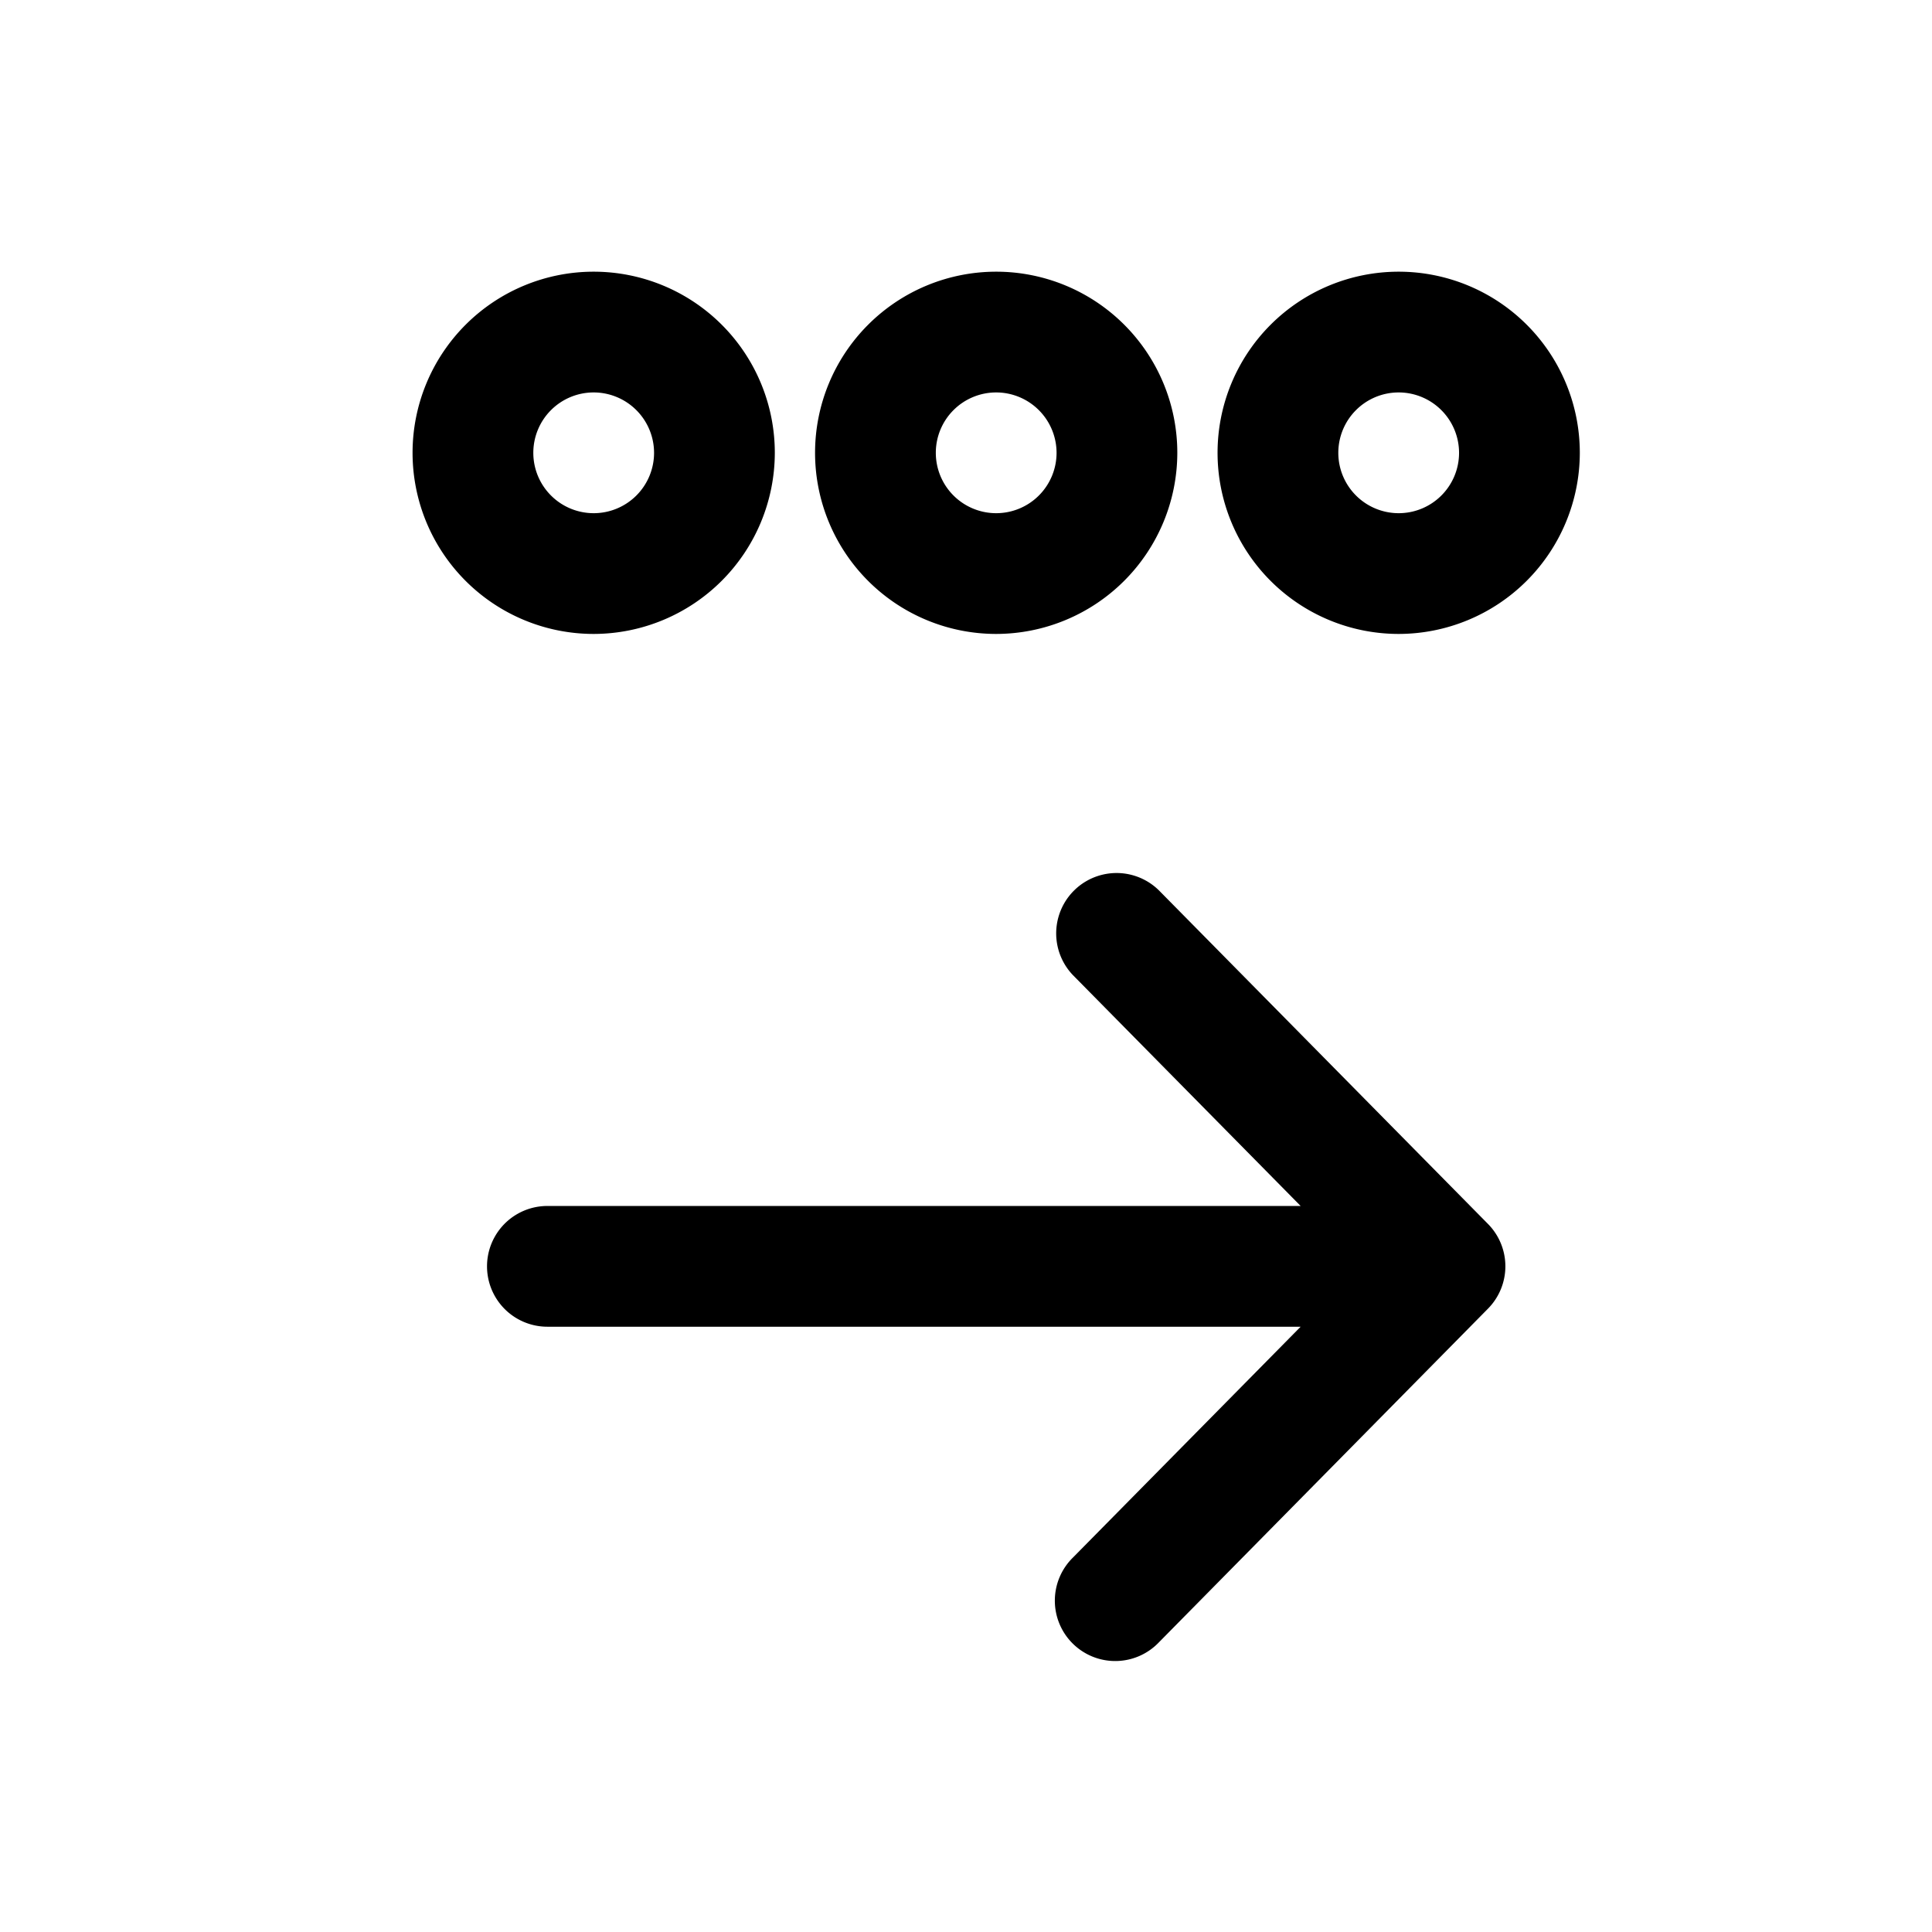 <svg id="icons" xmlns="http://www.w3.org/2000/svg" viewBox="0 0 24 24"><title>01-14-direction-right-m</title><rect id="canvas" width="24" height="24" style="fill:none"/><path d="M14.396,11.06a.75.75,0,0,0-1.068,1.053l2.829,2.868H6.8a.75.75,0,0,0,0,1.5h9.357l-2.829,2.868a.75.75,0,1,0,1.068,1.053l4.088-4.145a.749.749,0,0,0,0-1.053Z"/><path d="M7.375,7.875a2.25,2.25,0,1,1,2.25-2.25A2.253,2.253,0,0,1,7.375,7.875Zm0-3a.75.75,0,1,0,.75.75A.751.751,0,0,0,7.375,4.875Z"/><path d="M17.375,7.875a2.25,2.25,0,1,1,2.25-2.25A2.253,2.253,0,0,1,17.375,7.875Zm0-3a.75.75,0,1,0,.75.75A.751.751,0,0,0,17.375,4.875Z"/><path d="M12.375,7.875a2.25,2.25,0,1,1,2.25-2.25A2.253,2.253,0,0,1,12.375,7.875Zm0-3a.75.75,0,1,0,.75.75A.751.751,0,0,0,12.375,4.875Z"/></svg>